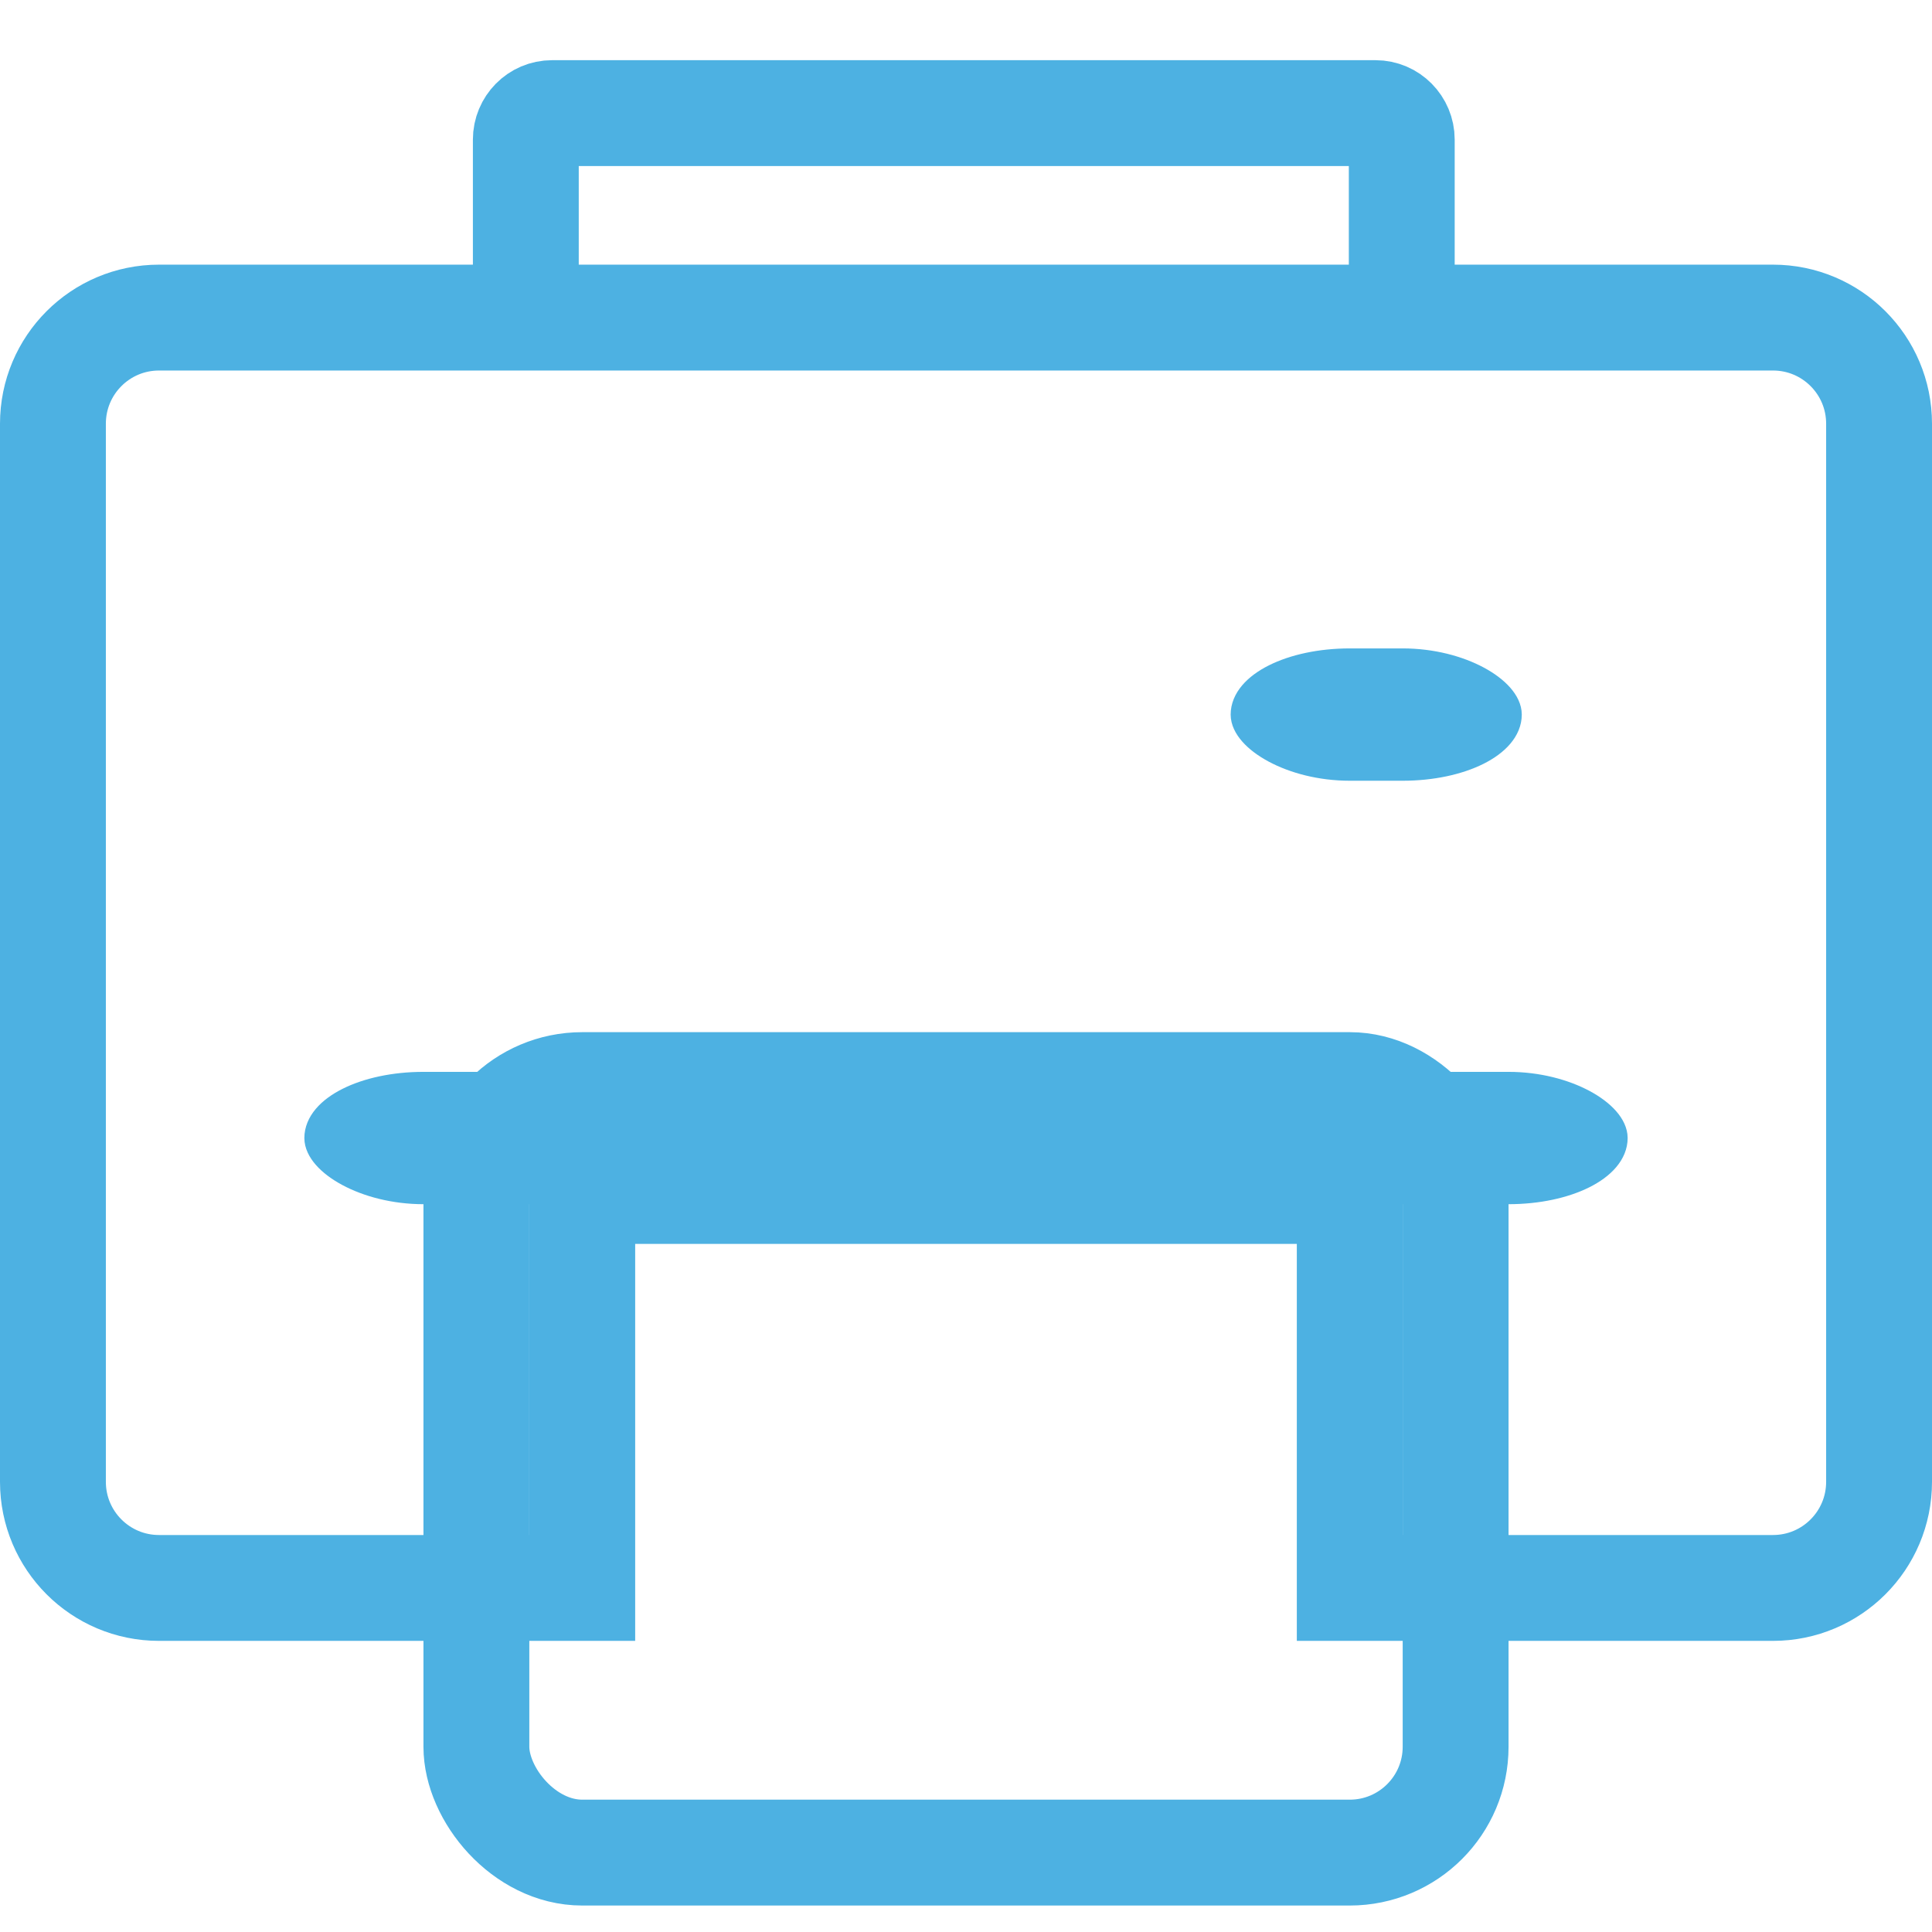 <?xml version="1.0" encoding="UTF-8" standalone="no"?>
<svg width="73px" height="73px" viewBox="0 0 73 73" version="1.1" xmlns="http://www.w3.org/2000/svg" xmlns:xlink="http://www.w3.org/1999/xlink">
    <!-- Generator: Sketch 3.6.1 (26313) - http://www.bohemiancoding.com/sketch -->
    <title>Artboard 57 Copy 2@3x</title>
    <desc>Created with Sketch.</desc>
    <defs></defs>
    <g id="Welcome" stroke="none" stroke-width="1" fill="none" fill-rule="evenodd">
        <g id="Artboard-57-Copy-2" stroke="#4DB1E2">
            <g id="Group-6-Copy" transform="translate(2, 4)">
                <path d="M49,56 L64.992,56 C67.207,56 69,54.205 69,51.99 L69,12.01 C69,9.794 67.206,8 64.992,8 L4.008,8 C1.793,8 0,9.795 0,12.01 L0,51.99 C0,54.206 1.794,56 4.008,56 L20,56 L20,41 L49,41 L49,56 Z" id="Combined-Shape" stroke-width="4"></path>
                <path d="M17.868,9.82 L17.868,1.277 C17.868,0.723 18.311,0.274 18.859,0.274 L49.974,0.274 C50.521,0.274 50.965,0.724 50.965,1.274 L50.965,9.62" id="Path-970" stroke-width="4"></path>
                <rect id="Rectangle-1540" fill="#4DB1E2" x="10" y="37" width="49" height="4" rx="4"></rect>
                <rect id="Rectangle-1540-Copy" fill="#4DB1E2" x="45" y="21" width="10" height="4" rx="4"></rect>
                <rect id="Rectangle-1542" stroke-width="4" x="16" y="37" width="37" height="29" rx="4"></rect>
            </g>
        </g>
    </g>
</svg>